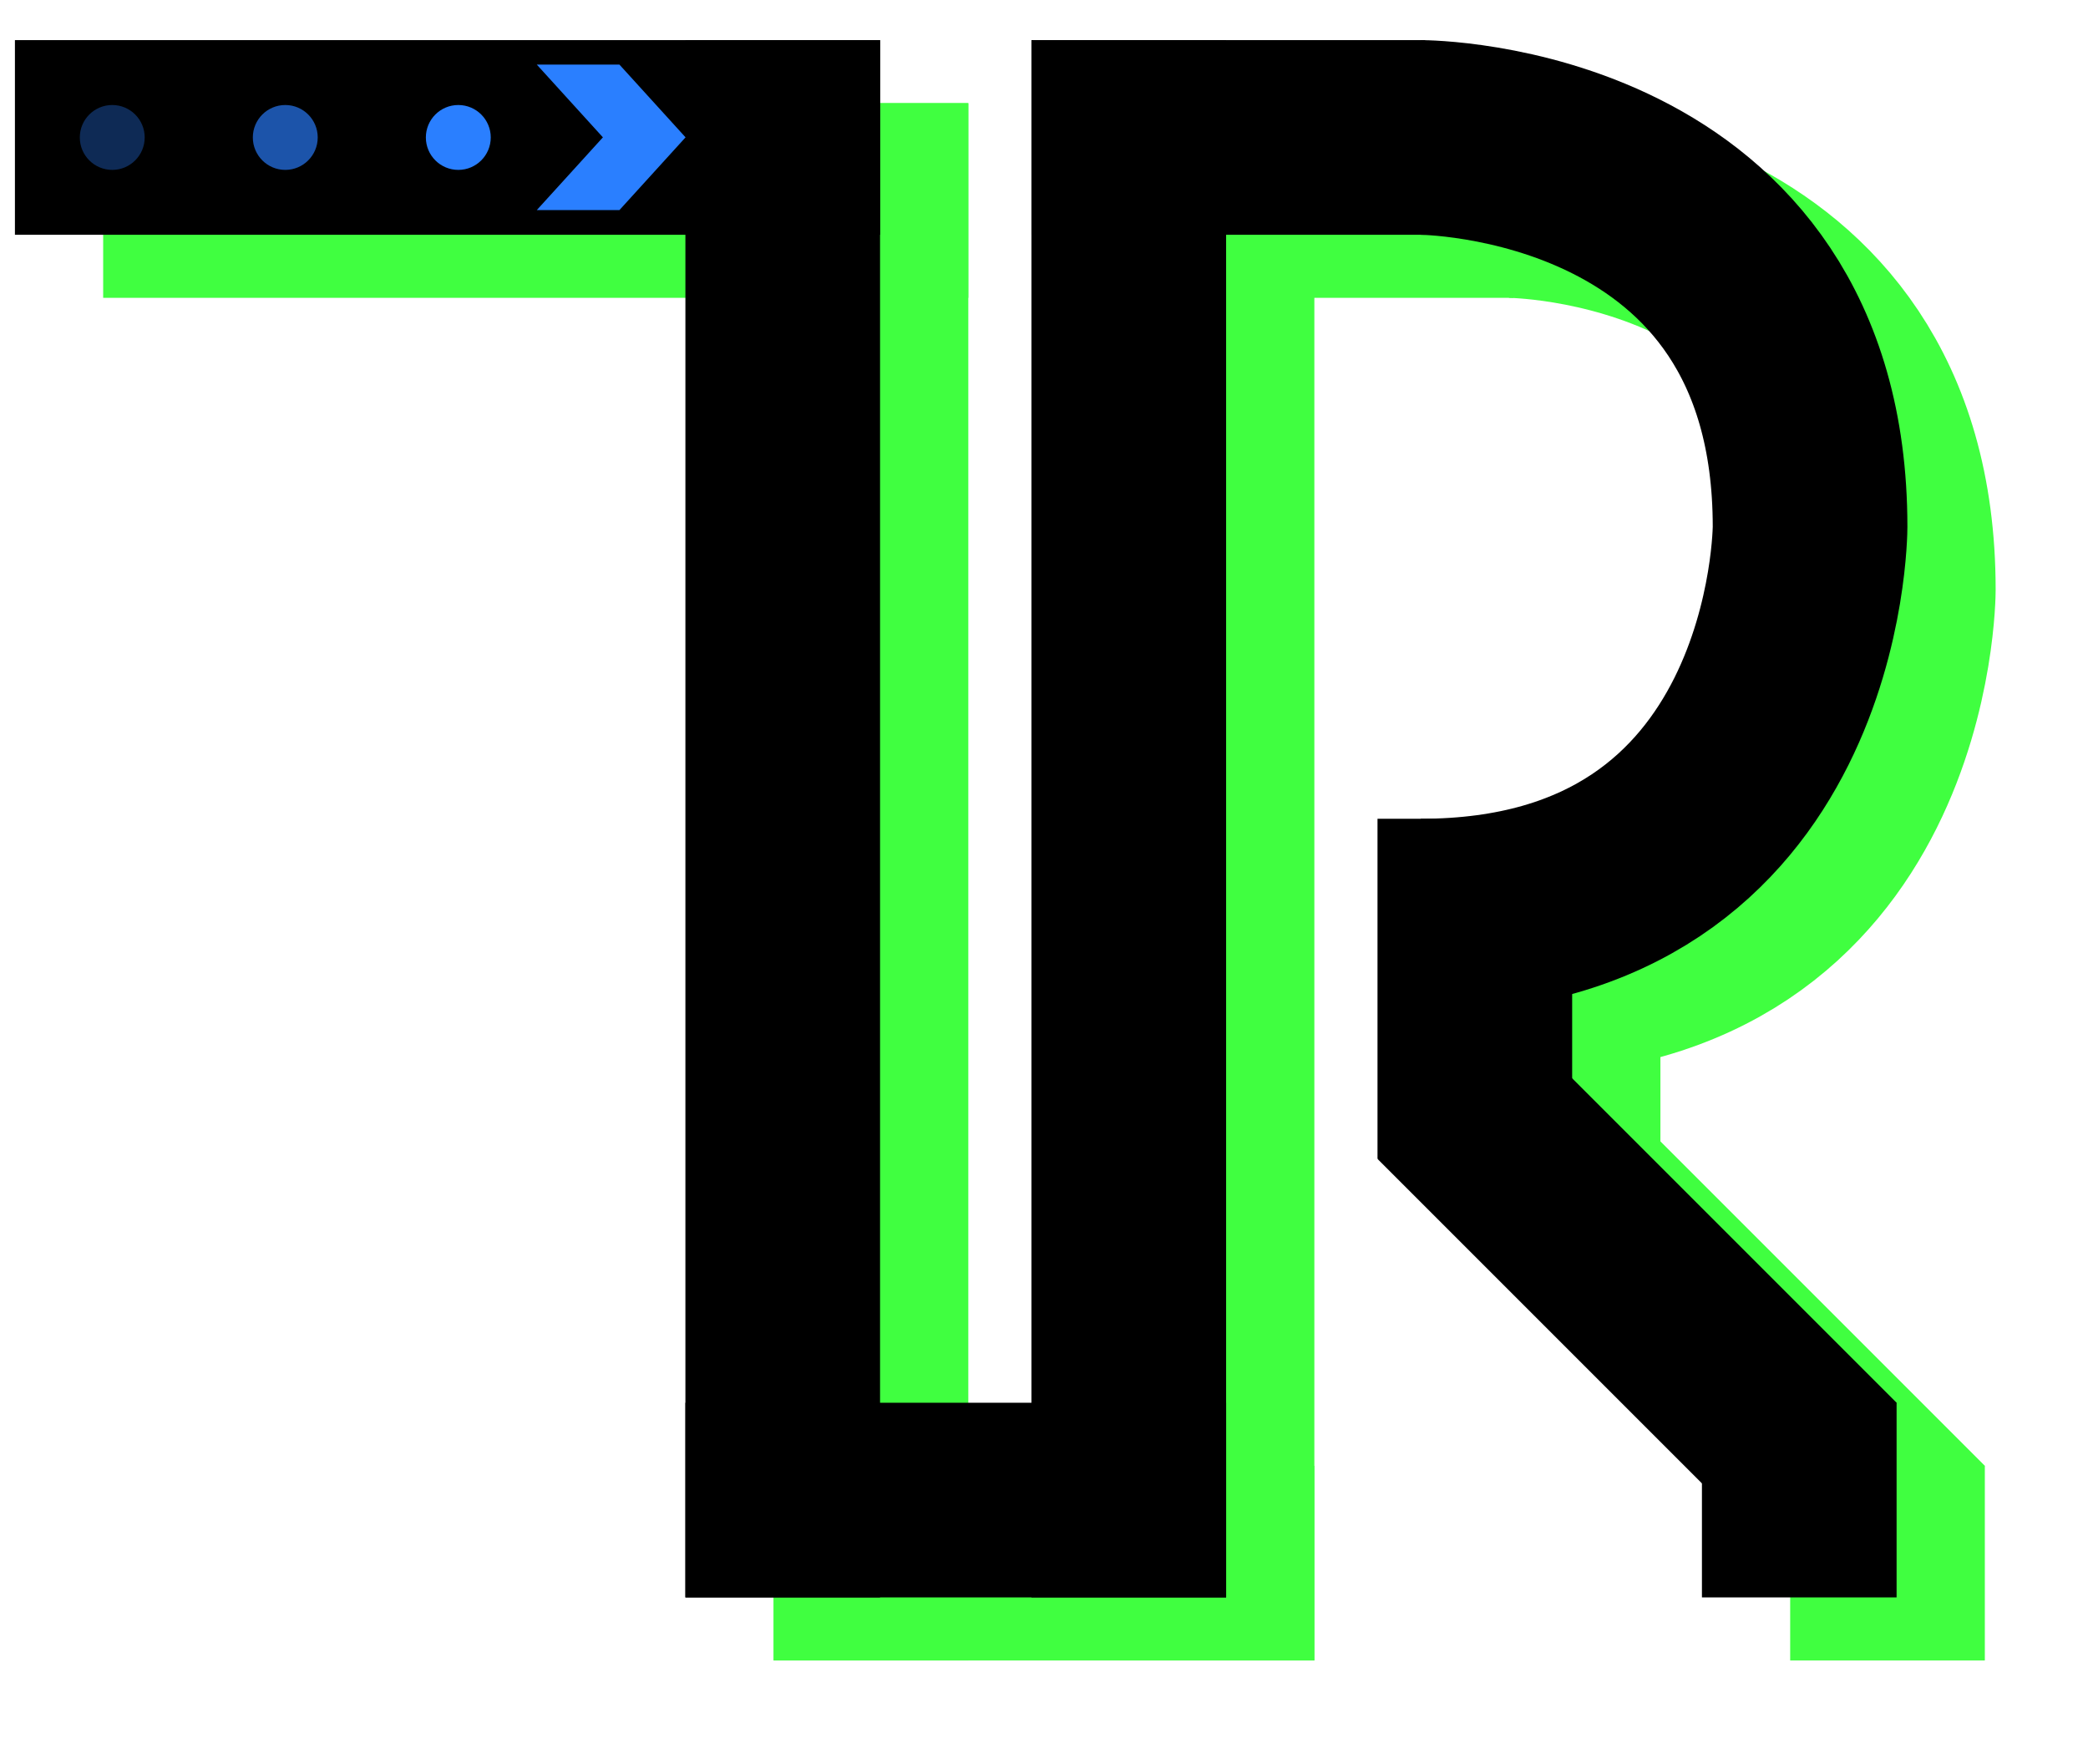 <?xml version="1.0" encoding="UTF-8" standalone="no"?>
<svg
   xmlns:dc="http://purl.org/dc/elements/1.1/"
   xmlns:cc="http://creativecommons.org/ns#"
   xmlns:rdf="http://www.w3.org/1999/02/22-rdf-syntax-ns#"
   xmlns:svg="http://www.w3.org/2000/svg"
   xmlns="http://www.w3.org/2000/svg"
   xmlns:xlink="http://www.w3.org/1999/xlink"
   xmlns:sodipodi="http://sodipodi.sourceforge.net/DTD/sodipodi-0.dtd"
   xmlns:inkscape="http://www.inkscape.org/namespaces/inkscape"
   width="96.54"
   height="81.54"
   version="1.1"
   id="svg44"
   sodipodi:docname="logo_static.svg"
   inkscape:version="0.92.3 (2405546, 2018-03-11)"
   inkscape:export-filename="C:\Users\Jared\Documents\School\CSCE 482\logo_static.png"
   inkscape:export-xdpi="193.08313"
   inkscape:export-ydpi="193.08313">
  <defs
     id="defs48">
    <linearGradient
       inkscape:collect="always"
       id="linearGradient4606">
      <stop
         style="stop-color:#00ff00;stop-opacity:1;"
         offset="0"
         id="stop4602" />
      <stop
         style="stop-color:#00ff00;stop-opacity:0;"
         offset="1"
         id="stop4604" />
    </linearGradient>
    <linearGradient
       inkscape:collect="always"
       id="linearGradient4598">
      <stop
         style="stop-color:#000000;stop-opacity:1;"
         offset="0"
         id="stop4594" />
      <stop
         style="stop-color:#000000;stop-opacity:0;"
         offset="1"
         id="stop4596" />
    </linearGradient>
    <linearGradient
       inkscape:collect="always"
       xlink:href="#linearGradient4598"
       id="linearGradient4600"
       x1="-5e-007"
       y1="36"
       x2="87.5"
       y2="36"
       gradientUnits="userSpaceOnUse" />
    <linearGradient
       inkscape:collect="always"
       xlink:href="#linearGradient4606"
       id="linearGradient4608"
       x1="-5e-007"
       y1="36"
       x2="87.5"
       y2="36"
       gradientUnits="userSpaceOnUse" />
    <filter
       inkscape:collect="always"
       style="color-interpolation-filters:sRGB"
       id="filter9147"
       x="-0.055"
       width="1.11"
       y="-0.066"
       height="1.133">
      <feGaussianBlur
         inkscape:collect="always"
         stdDeviation="1.988"
         id="feGaussianBlur9149" />
    </filter>
  </defs>
  <sodipodi:namedview
     pagecolor="#ffffff"
     bordercolor="#666666"
     borderopacity="1"
     objecttolerance="10"
     gridtolerance="10"
     guidetolerance="10"
     inkscape:pageopacity="0"
     inkscape:pageshadow="2"
     inkscape:window-width="2560"
     inkscape:window-height="1017"
     id="namedview46"
     showgrid="false"
     inkscape:measure-start="99.1617,454.283"
     inkscape:measure-end="63.8397,409.355"
     inkscape:zoom="9.9937759"
     inkscape:cx="69.800096"
     inkscape:cy="41.276315"
     inkscape:window-x="1672"
     inkscape:window-y="-8"
     inkscape:window-maximized="1"
     inkscape:current-layer="layer3" />
  <g
     inkscape:groupmode="layer"
     id="layer2"
     inkscape:label="Layer 2"
     transform="translate(0.69,1.855)">
    <g
       style="display:inline;opacity:0.75;fill:#00ff00;fill-opacity:1;stroke:#000000;stroke-opacity:1;filter:url(#filter9147)"
       transform="translate(16.391,21.17)"
       id="g42-5">
      <title
         id="title31-1">Layer 1</title>
      <rect
         id="svg_1-6"
         height="9"
         width="40"
         y="-18.255"
         x="-12.311"
         style="fill:#00ff00;fill-opacity:1;stroke:#000000;stroke-width:0;stroke-opacity:1" />
      <rect
         id="svg_2-4"
         height="72"
         width="9"
         y="-18.255"
         x="18.689"
         stroke-linecap="null"
         stroke-linejoin="null"
         style="fill:#00ff00;fill-opacity:1;stroke:#000000;stroke-width:0;stroke-dasharray:none;stroke-opacity:1" />
      <rect
         id="svg_3-6"
         height="9"
         width="25"
         y="44.745"
         x="18.689"
         stroke-linecap="null"
         stroke-linejoin="null"
         style="fill:#00ff00;fill-opacity:1;stroke:#000000;stroke-width:0;stroke-dasharray:none;stroke-opacity:1" />
      <rect
         id="svg_4-4"
         height="72"
         width="9"
         y="-18.255"
         x="34.689"
         stroke-linecap="null"
         stroke-linejoin="null"
         style="fill:#00ff00;fill-opacity:1;stroke:#000000;stroke-width:0;stroke-dasharray:none;stroke-opacity:1" />
      <rect
         id="svg_5-6"
         height="9"
         width="18.2"
         y="-18.255"
         x="34.689"
         stroke-linecap="null"
         stroke-linejoin="null"
         style="fill:#00ff00;fill-opacity:1;stroke:#000000;stroke-width:0;stroke-dasharray:none;stroke-opacity:1" />
      <path
         d="m 52.689,-13.755 c 0,0 18,0 18,18 0,0 0,18 -18,18"
         id="svg_6-6"
         inkscape:connector-curvature="0"
         style="fill:#000000;fill-opacity:0.003;stroke:#00ff00;stroke-width:9;stroke-opacity:1" />
      <rect
         stroke-linejoin="null"
         stroke-linecap="null"
         x="50.689"
         y="17.745"
         width="9"
         height="15.719"
         id="svg_7-3"
         style="fill:#00ff00;fill-opacity:1;stroke:#000000;stroke-width:0;stroke-dasharray:none;stroke-opacity:1" />
      <rect
         stroke-linejoin="null"
         stroke-linecap="null"
         x="65.689"
         y="44.745"
         width="9"
         height="9"
         id="svg_8-4"
         style="fill:#00ff00;fill-opacity:1;stroke:#000000;stroke-width:0;stroke-dasharray:none;stroke-opacity:1" />
      <rect
         id="svg_9-1"
         height="24.934"
         width="9"
         y="59.519"
         x="12.173"
         stroke-linecap="null"
         stroke-linejoin="null"
         style="fill:#00ff00;fill-opacity:1;stroke:#000000;stroke-width:0;stroke-dasharray:none;stroke-opacity:1"
         transform="rotate(-45)" />
    </g>
  </g>
  <!-- Created with SVG-edit - http://svg-edit.googlecode.com/ -->
  <g
     inkscape:groupmode="layer"
     id="layer1"
     inkscape:label="Layer 1"
     style="display:inline"
     transform="translate(0.69,1.855)">
    <g
       id="g42">
      <title
         id="title31">Layer 1</title>
      <rect
         id="svg_1"
         height="9"
         width="40"
         y="0"
         x="0"
         style="fill:#000000;stroke:#000000;stroke-width:0" />
      <rect
         id="svg_2"
         height="72"
         width="9"
         y="0"
         x="31"
         stroke-linecap="null"
         stroke-linejoin="null"
         style="fill:#000000;stroke:#000000;stroke-width:0;stroke-dasharray:none" />
      <rect
         id="svg_3"
         height="9"
         width="25"
         y="63"
         x="31"
         stroke-linecap="null"
         stroke-linejoin="null"
         style="fill:#000000;stroke:#000000;stroke-width:0;stroke-dasharray:none" />
      <rect
         id="svg_4"
         height="72"
         width="9"
         y="0"
         x="47"
         stroke-linecap="null"
         stroke-linejoin="null"
         style="fill:#000000;stroke:#000000;stroke-width:0;stroke-dasharray:none" />
      <rect
         id="svg_5"
         height="9"
         width="18.2"
         y="0"
         x="47"
         stroke-linecap="null"
         stroke-linejoin="null"
         style="fill:#000000;stroke:#000000;stroke-width:0;stroke-dasharray:none" />
      <path
         d="m 65,4.5 c 0,0 18,0 18,18 0,0 0,18 -18,18"
         id="svg_6"
         inkscape:connector-curvature="0"
         style="fill:#000000;fill-opacity:0;stroke:#000000;stroke-width:9" />
      <rect
         stroke-linejoin="null"
         stroke-linecap="null"
         x="63"
         y="36"
         width="9"
         height="15.719"
         id="svg_7"
         style="fill:#000000;stroke:#000000;stroke-width:0;stroke-dasharray:none" />
      <rect
         stroke-linejoin="null"
         stroke-linecap="null"
         x="78"
         y="63"
         width="9"
         height="9"
         id="svg_8"
         style="fill:#000000;stroke:#000000;stroke-width:0;stroke-dasharray:none" />
      <rect
         id="svg_9"
         height="24.934"
         width="9"
         y="81.132"
         x="7.971"
         stroke-linecap="null"
         stroke-linejoin="null"
         style="fill:#000000;stroke:#000000;stroke-width:0;stroke-dasharray:none"
         transform="rotate(-45)" />
    </g>
  </g>
  <g
     inkscape:groupmode="layer"
     id="layer3"
     inkscape:label="Layer 3"
     transform="translate(0.69,1.855)">
    <path
       style="fill:#2a7fff;fill-opacity:1;stroke:none;stroke-width:0.802px;stroke-linecap:butt;stroke-linejoin:miter;stroke-opacity:1"
       d="m 24.129,1.132 h 3.821 L 31.007,4.495 27.95,7.858 h -3.821 l 3.057,-3.363 z"
       id="path9151"
       inkscape:connector-curvature="0"
       sodipodi:nodetypes="ccccccc" />
    <circle
       style="fill:#2a7fff;fill-opacity:1;stroke:none;stroke-width:1.428;stroke-opacity:1"
       id="path858"
       cx="20.5"
       cy="4.5"
       r="1.5" />
    <circle
       style="fill:#2a7fff;fill-opacity:0.666;stroke:none;stroke-width:1.428;stroke-opacity:1"
       id="path858-1"
       cx="12.5"
       cy="4.5"
       r="1.5" />
    <circle
       style="fill:#2a7fff;fill-opacity:0.334;stroke:none;stroke-width:1.428;stroke-opacity:1"
       id="path858-0"
       cx="4.5"
       cy="4.5"
       r="1.5" />
  </g>
  <g
     inkscape:groupmode="layer"
     id="layer4"
     inkscape:label="Layer 4"
     style="display:none"
     transform="translate(0.69,1.855)">
    <path
       style="fill:none;stroke:#ff0000;stroke-width:1px;stroke-linecap:butt;stroke-linejoin:miter;stroke-opacity:1"
       d="M -0.142,4.67 30.853,4.614 c 2.727,-0.052 4.482,1.669 4.524,4.16 l 0.013,54.177 c 0,3.012 1.535,4.594 4.218,4.521 l 7.656,0.028 c 3.034,-0.012 4.181,-1.942 4.093,-4.379 L 51.193,9.107 c 0.026,-2.631 2.192,-4.495 4.79,-4.491 L 65,4.4 c 23.154,1.223 23.281,31.234 6.158,34.797 -2.921,0.608 -3.842,2.017 -3.878,4.921 l -0.026,3.549 c 0.094,1.455 0.648,2.374 1.488,3.238 l 11.537,11.608 c 1.71,1.646 1.977,2.291 2.023,4.637 l 0.057,4.878"
       id="path9155"
       inkscape:connector-curvature="0"
       sodipodi:nodetypes="ccccccccccscccccc" />
  </g>
</svg>
